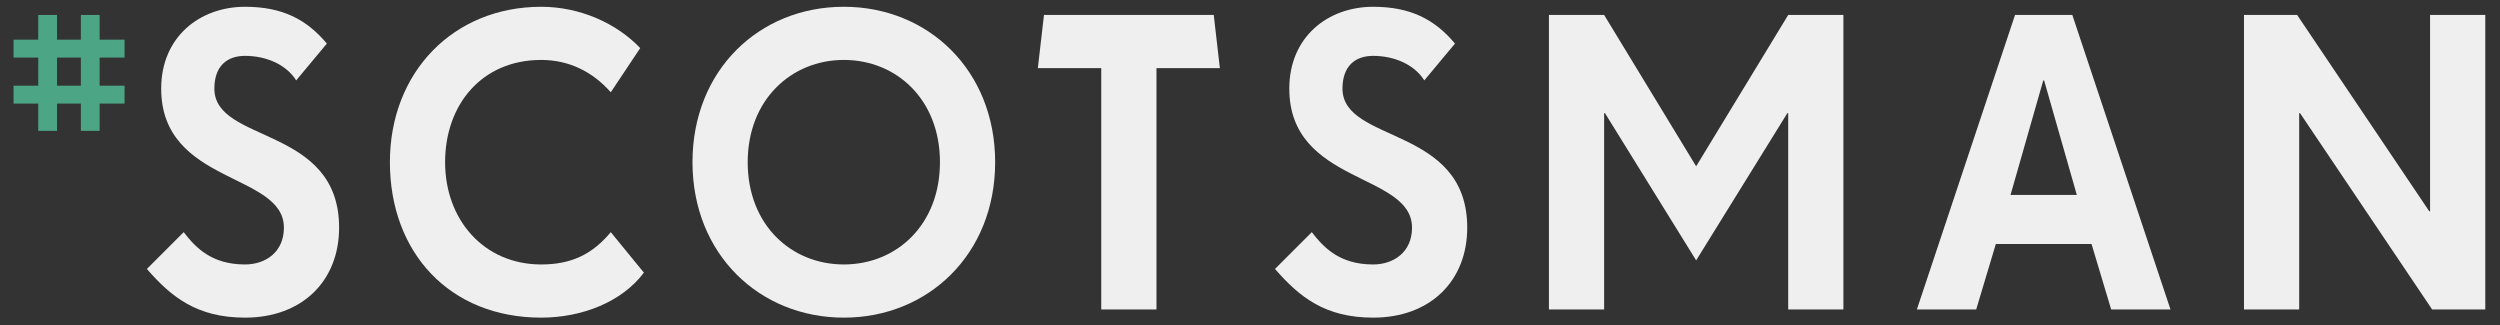 <svg viewBox="0 0 369 48" fill="none" xmlns="http://www.w3.org/2000/svg">
<rect x="0" y="0" width="369" height="48" fill="#333333" stroke="none"/>
<path fill-rule="evenodd" clip-rule="evenodd" d="M36.167 46.883C29.103 46.883 25.299 43.865 21.679 39.697L27.112 34.266C28.925 36.618 31.28 39.034 36.167 39.034C39.185 39.034 41.904 37.223 41.904 33.6C41.904 25.45 23.791 27.262 23.791 13.073C23.791 5.467 29.467 1.001 36.167 1.001C41.601 1.001 45.226 2.811 48.244 6.434L43.717 11.865C42.203 9.452 39.185 8.245 36.167 8.245C33.452 8.245 31.64 9.815 31.64 13.073C31.64 21.224 50.052 18.507 50.052 33.6C50.052 41.449 44.619 46.883 36.167 46.883Z" fill="#EFEFEF"/>
<path fill-rule="evenodd" clip-rule="evenodd" d="M79.886 46.883C66.304 46.883 57.549 37.223 57.549 23.941C57.549 10.66 66.907 1.001 79.886 1.001C85.563 1.001 90.996 3.414 94.496 7.098L90.151 13.618C87.432 10.539 83.932 8.847 79.886 8.847C71.07 8.847 65.697 15.489 65.697 23.941C65.697 32.393 71.374 39.034 79.886 39.034C84.353 39.034 87.432 37.525 90.151 34.266L95.038 40.242C91.782 44.589 85.862 46.883 79.886 46.883Z" fill="#EFEFEF"/>
<path fill-rule="evenodd" clip-rule="evenodd" d="M124.548 8.847C116.82 8.847 110.359 14.703 110.359 23.94C110.359 33.177 116.759 39.034 124.548 39.034C132.336 39.034 138.737 33.177 138.737 23.94C138.737 14.703 132.336 8.847 124.548 8.847ZM124.548 46.883C112.11 46.883 102.211 37.525 102.211 23.94C102.211 10.356 112.05 1 124.548 1C136.985 1 146.885 10.356 146.885 23.94C146.885 37.525 136.985 46.883 124.548 46.883Z" fill="#EFEFEF"/>
<path fill-rule="evenodd" clip-rule="evenodd" d="M170.697 10.055V45.675H162.544V10.055H153.186L154.092 2.208H179.149L180.051 10.055H170.697Z" fill="#EFEFEF"/>
<path fill-rule="evenodd" clip-rule="evenodd" d="M202.677 46.883C195.613 46.883 191.81 43.865 188.189 39.697L193.622 34.266C195.435 36.618 197.79 39.034 202.677 39.034C205.695 39.034 208.414 37.223 208.414 33.6C208.414 25.45 190.301 27.262 190.301 13.073C190.301 5.467 195.977 1.001 202.677 1.001C208.111 1.001 211.736 2.811 214.755 6.434L210.227 11.865C208.714 9.452 205.695 8.245 202.677 8.245C199.963 8.245 198.15 9.815 198.15 13.073C198.15 21.224 216.563 18.507 216.563 33.6C216.563 41.449 211.129 46.883 202.677 46.883Z" fill="#EFEFEF"/>
<path fill-rule="evenodd" clip-rule="evenodd" d="M263.938 45.675V16.696H263.816L250.352 38.431L236.891 16.696H236.77V45.675H228.622V2.208H236.77L250.352 24.545L263.938 2.208H272.086V45.675H263.938Z" fill="#EFEFEF"/>
<path fill-rule="evenodd" clip-rule="evenodd" d="M301.708 11.865H301.586L296.755 28.771H306.539L301.708 11.865ZM311.608 45.675L308.711 36.015H294.583L291.687 45.675H282.931L297.419 2.208H305.875L320.364 45.675H311.608Z" fill="#EFEFEF"/>
<path fill-rule="evenodd" clip-rule="evenodd" d="M358.983 45.675L339.482 16.696H339.36V45.675H331.212V2.208H339.057L358.558 31.184H358.679V2.208H366.828V45.675H358.983Z" fill="#EFEFEF"/>
<path fill-rule="evenodd" clip-rule="evenodd" d="M8.414 12.648H11.936V8.497H8.414V12.648ZM14.703 15.289V19.314H11.936V15.289H8.414V19.314H5.647V15.289H2V12.647H5.647V8.497H2V5.855H5.647V2.208H8.414V5.855H11.936V2.208H14.703V5.855H18.384V8.497H14.703V12.647H18.384V15.289H14.703Z" fill="#4CA585"/>
</svg>

